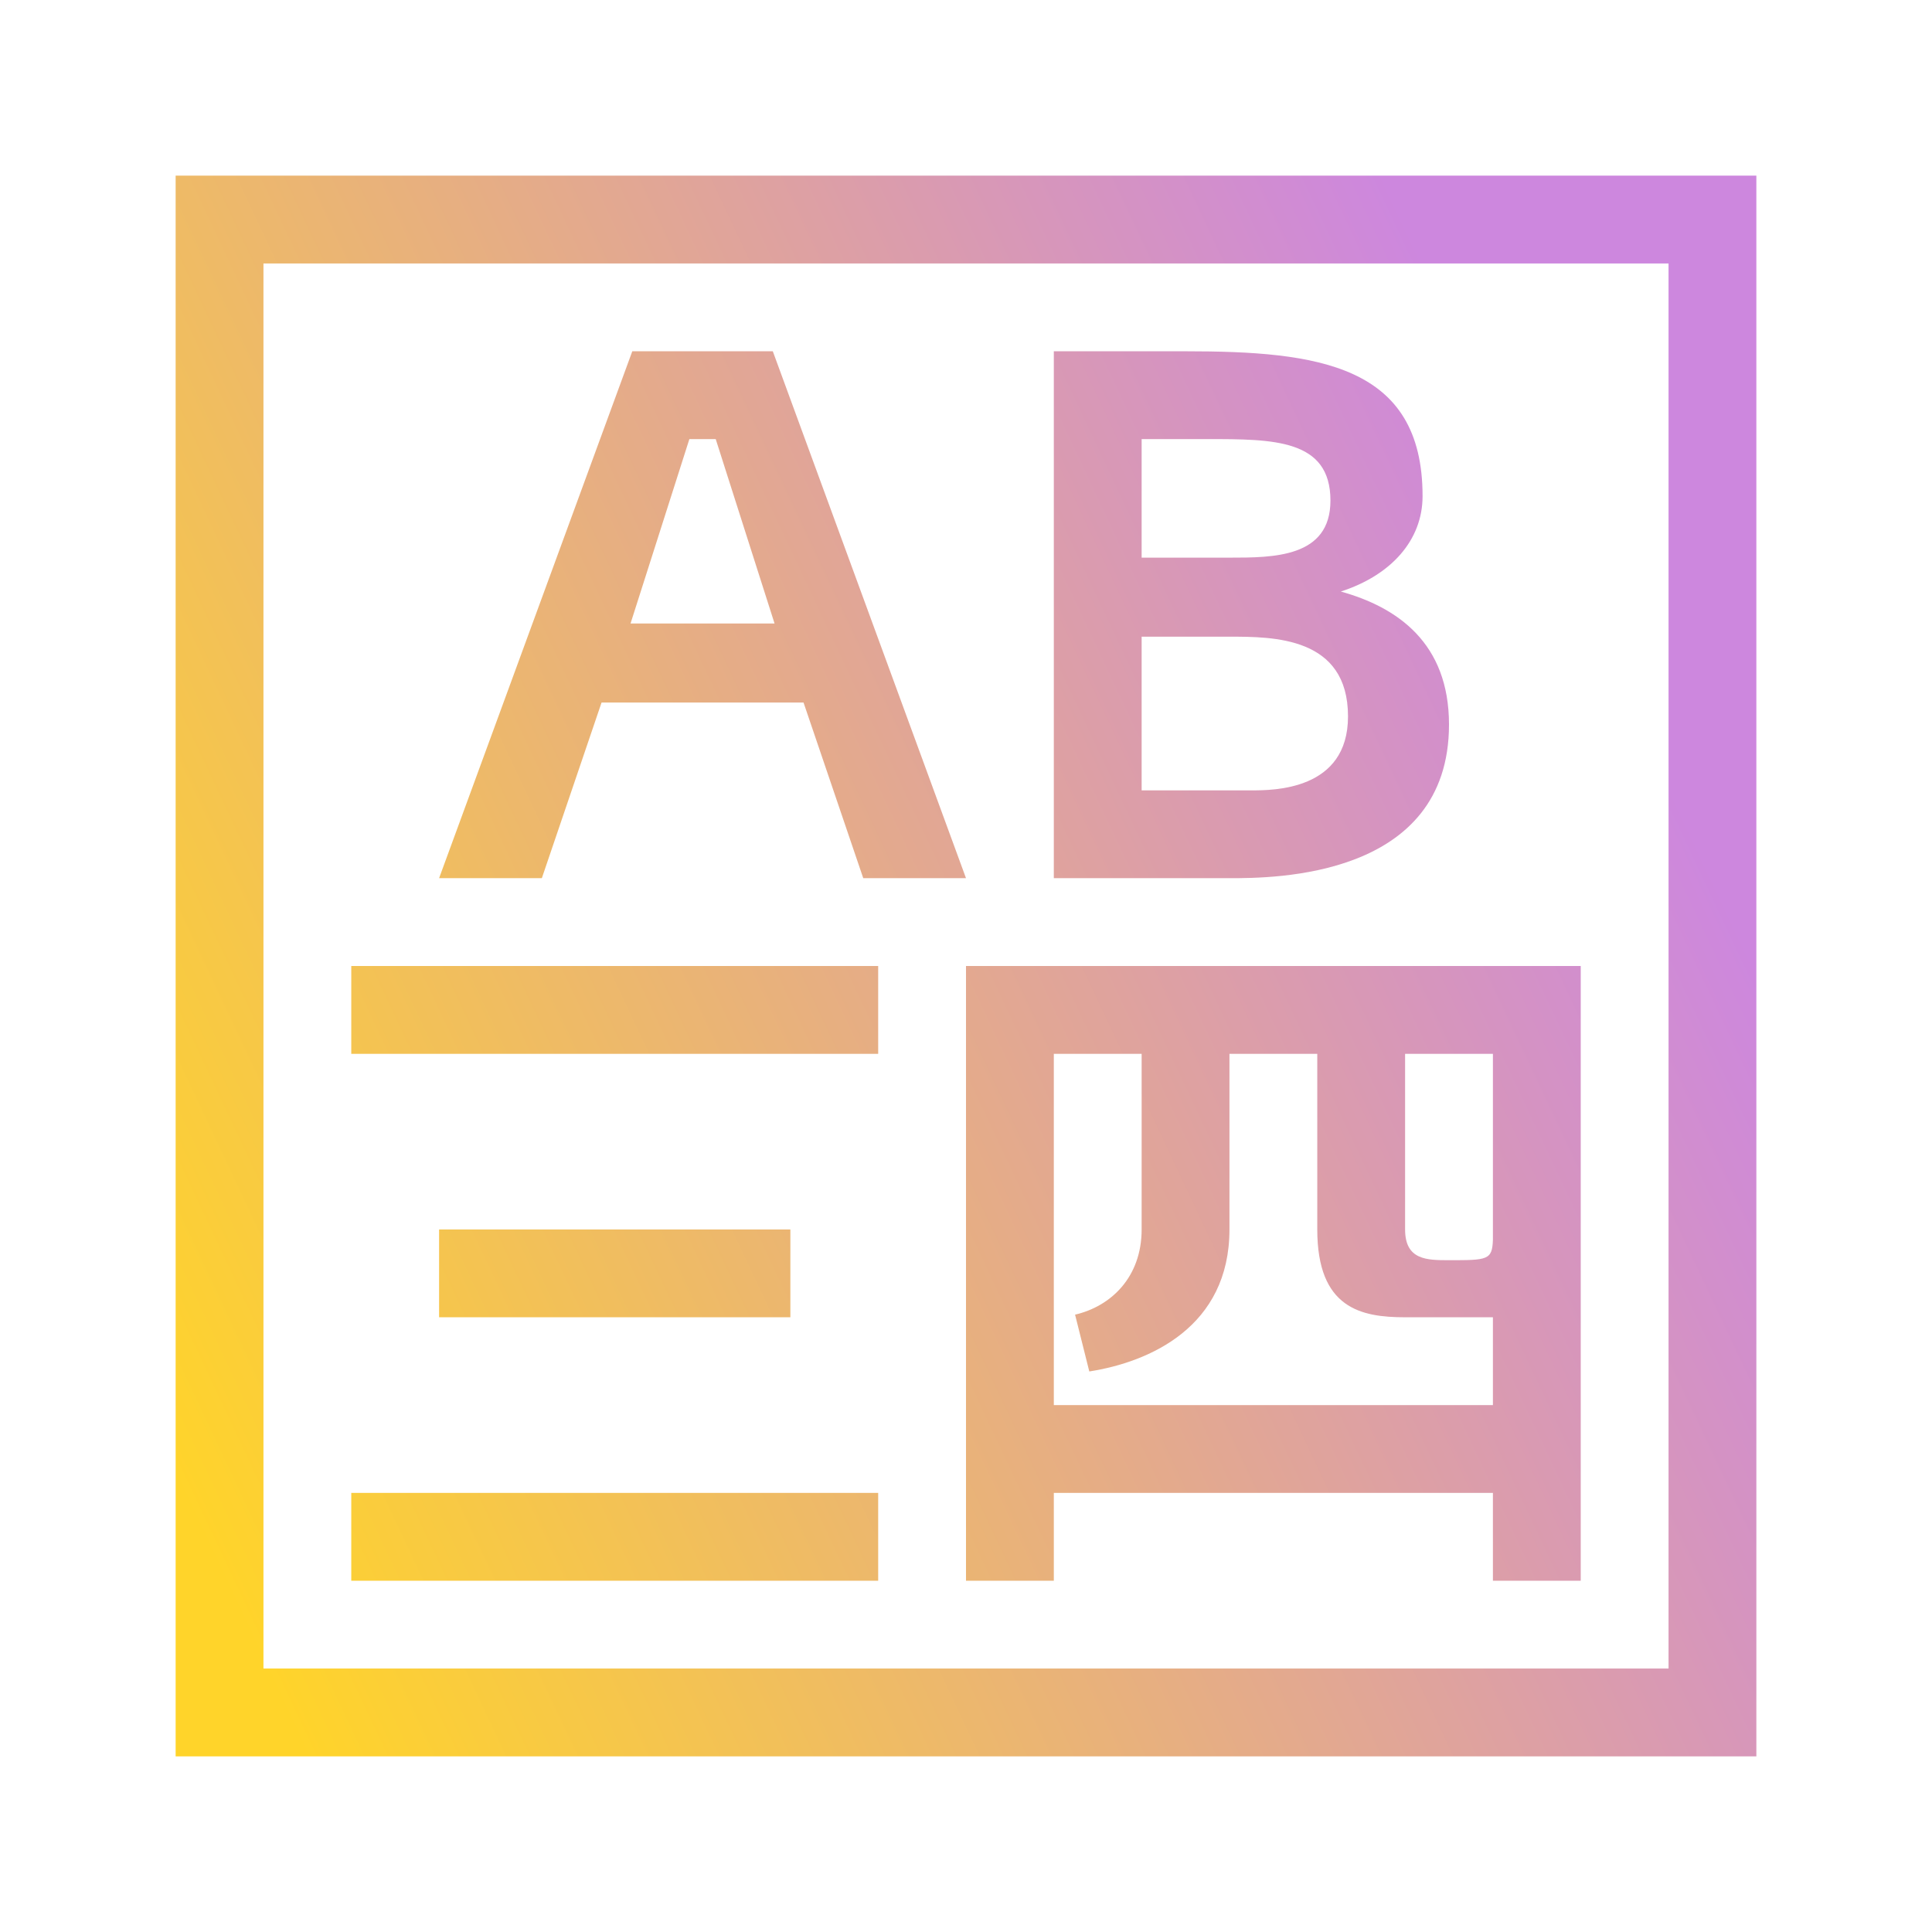 <?xml version="1.0" encoding="UTF-8" standalone="no"?>
<svg
   fill="none"
   viewBox="0 0 22 22"
   version="1.1"
   id="svg1"
   sodipodi:docname="applications-education-language-symbolic.svg"
   inkscape:version="1.4 (unknown)"
   xmlns:inkscape="http://www.inkscape.org/namespaces/inkscape"
   xmlns:sodipodi="http://sodipodi.sourceforge.net/DTD/sodipodi-0.dtd"
   xmlns:xlink="http://www.w3.org/1999/xlink"
   xmlns="http://www.w3.org/2000/svg"
   xmlns:svg="http://www.w3.org/2000/svg">
  <sodipodi:namedview
     id="namedview1"
     pagecolor="#ffffff"
     bordercolor="#000000"
     borderopacity="0.25"
     inkscape:showpageshadow="2"
     inkscape:pageopacity="0.0"
     inkscape:pagecheckerboard="0"
     inkscape:deskcolor="#d1d1d1"
     inkscape:zoom="7.2727273"
     inkscape:cx="2.40625"
     inkscape:cy="16.70625"
     inkscape:window-width="1920"
     inkscape:window-height="998"
     inkscape:window-x="0"
     inkscape:window-y="0"
     inkscape:window-maximized="1"
     inkscape:current-layer="svg1" />
  <defs
     id="defs1">
    <linearGradient
       id="linearGradient1"
       inkscape:collect="always">
      <stop
         style="stop-color:#ffd42a;stop-opacity:1"
         offset="0"
         id="stop1" />
      <stop
         style="stop-color:#cd87de;stop-opacity:1"
         offset="1"
         id="stop2" />
    </linearGradient>
    <style
       type="text/css"
       id="current-color-scheme">.ColorScheme-Text { color: #fcfcfc; } </style>
    <linearGradient
       inkscape:collect="always"
       xlink:href="#linearGradient1"
       id="linearGradient2"
       x1="3"
       y1="19"
       x2="20"
       y2="11"
       gradientUnits="userSpaceOnUse" />
  </defs>
  <path
     d="M2 2v18h18V2zm1 1h16v16H3zm4.2 1L5 10h1.17l.68-2h2.3l.68 2H11L8.8 4zM12 4v6h2c.5 0 2.5 0 2.5-1.75 0-.93-.59-1.336-1.232-1.514.572-.185.931-.584.931-1.086C16.2 4.15 15 4 13.5 4zM7.85 5h.3l.67 2.1H7.18zM13 5h.75c.75 0 1.4 0 1.4.7 0 .65-.65.65-1.15.65h-1zm0 2.25h1c.5 0 1.35 0 1.35.908 0 .843-.85.842-1.1.842H13zM4 11v1h6v-1zm7 0v7h1v-1h5v1h1v-7zm1 1h1v2c0 .544-.35.876-.758.97l.162.647C13.09 15.51 14 15.11 14 14v-2h1v2c0 .9.5 1 1 1h1v1h-5zm4 0h1v2.115c-.007.235-.062.235-.5.235-.25 0-.5 0-.5-.35zM5 14v1h4v-1zm-1 3v1h6v-1z"
     style="fill:url(#linearGradient2)"
     class="ColorScheme-Text"
     id="path1" />
</svg>
